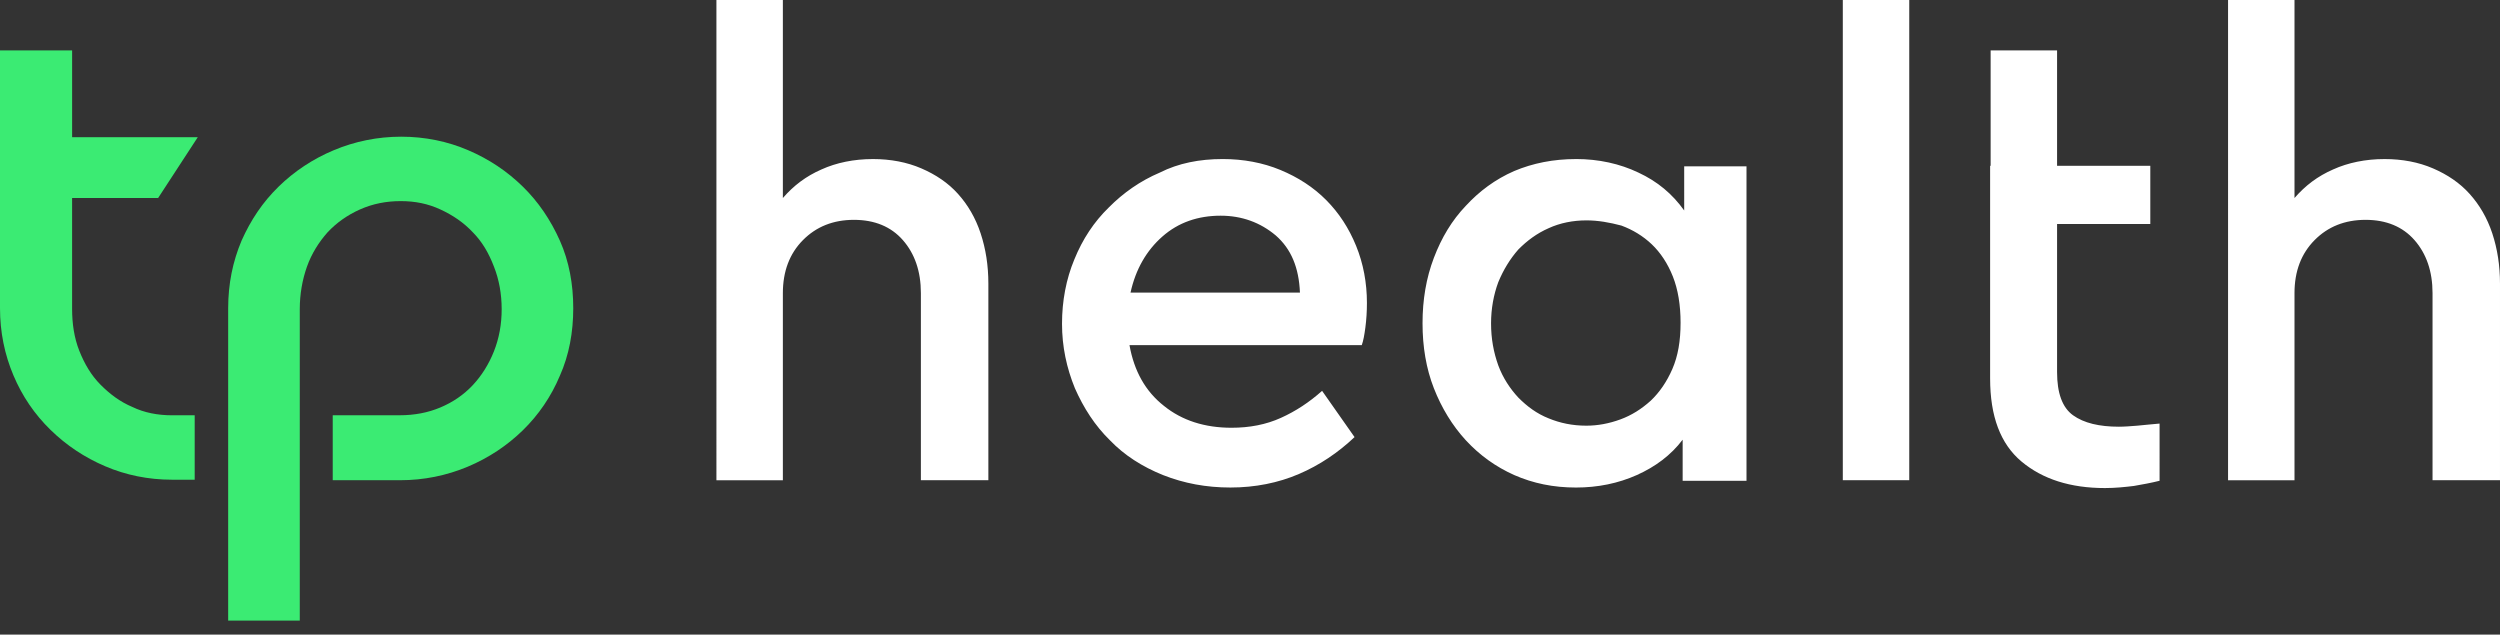 <svg xmlns="http://www.w3.org/2000/svg" width="130" height="33" fill="none" viewBox="0 0 130 33">
    <rect x="0" y="0" width="130" height="33" fill="#333333" stroke="none"/>
    <g clip-path="url(#clip0)">
        <path fill="#fff" d="M40.709 10.297c.562-.649 1.205-1.135 2.008-1.486.777-.352 1.688-.54 2.679-.54.91 0 1.767.161 2.517.486.75.324 1.393.756 1.902 1.324.509.567.91 1.243 1.178 2.054.268.81.402 1.675.402 2.621v10.216h-3.509v-9.73c0-1.134-.321-2.053-.937-2.756-.616-.703-1.473-1.054-2.544-1.054-1.072 0-1.955.351-2.652 1.054-.696.703-1.044 1.622-1.044 2.757v9.73h-3.455V0h3.455v10.297zM63.474 11.216c-1.179 0-2.197.351-3.027 1.081-.83.73-1.393 1.703-1.66 2.919h8.81c-.053-1.297-.454-2.27-1.258-2.973-.803-.676-1.767-1.027-2.865-1.027zm.107-2.946c1.07 0 2.089.19 3 .568.91.378 1.713.891 2.383 1.567.67.676 1.178 1.46 1.553 2.378.375.92.563 1.92.563 2.973 0 .433-.027.865-.08 1.27-.054.406-.108.703-.188.92H58.733c.241 1.35.83 2.405 1.795 3.162.937.756 2.115 1.135 3.508 1.135.937 0 1.794-.162 2.571-.514.777-.351 1.473-.81 2.142-1.405l1.688 2.405c-.857.81-1.821 1.46-2.893 1.919-1.07.46-2.276.703-3.562.703-1.258 0-2.41-.216-3.508-.649-1.071-.432-2.009-1.027-2.759-1.81-.776-.757-1.366-1.676-1.82-2.703-.43-1.054-.67-2.163-.67-3.352s.214-2.324.642-3.35c.429-1.055 1.018-1.947 1.795-2.704.75-.756 1.633-1.378 2.651-1.81.964-.487 2.062-.703 3.268-.703zM82.49 11.46c-.697 0-1.366.134-1.956.404-.616.27-1.125.65-1.58 1.109-.428.486-.777 1.054-1.044 1.702-.241.649-.375 1.379-.375 2.135 0 .811.134 1.514.375 2.19.24.648.616 1.216 1.044 1.675.455.46.964.838 1.58 1.081.59.243 1.232.379 1.955.379.59 0 1.179-.109 1.768-.325.59-.216 1.098-.54 1.58-.973.455-.432.83-.973 1.125-1.648.294-.676.428-1.46.428-2.406 0-.919-.133-1.73-.401-2.405-.268-.676-.643-1.243-1.098-1.676-.456-.432-.991-.756-1.58-.973-.617-.162-1.206-.27-1.822-.27zm-.536-3.19c1.178 0 2.276.243 3.24.703.991.46 1.768 1.108 2.384 1.973V8.648h3.24V25h-3.32v-2.135c-.616.811-1.42 1.406-2.384 1.838-.964.432-2.035.649-3.16.649-1.179 0-2.223-.216-3.214-.649-.964-.432-1.794-1.027-2.518-1.81-.696-.757-1.258-1.676-1.66-2.703-.402-1.027-.59-2.163-.59-3.379 0-1.216.188-2.35.59-3.405.402-1.054.937-1.946 1.66-2.703.697-.756 1.527-1.378 2.518-1.81.964-.406 2.035-.622 3.214-.622zM99.281 0h-3.455v24.972h3.455V0zM103.513 8.621v-6h3.455v6h4.848v3.027h-4.848v7.703c0 1.081.268 1.838.83 2.243.563.405 1.366.595 2.384.595.294 0 .616-.027.964-.054s.75-.081 1.152-.109V25c-.429.109-.884.19-1.339.27-.456.055-.965.109-1.5.109-1.795 0-3.241-.46-4.339-1.378-1.098-.92-1.634-2.352-1.634-4.325V8.621h.027zM119.314 10.297c.563-.649 1.205-1.135 2.009-1.486.777-.352 1.687-.54 2.678-.54.911 0 1.768.161 2.518.486.75.324 1.392.756 1.901 1.324.509.567.911 1.243 1.179 2.054.267.81.401 1.675.401 2.621v10.216h-3.508v-9.73c0-1.134-.322-2.053-.938-2.756-.616-.703-1.473-1.054-2.544-1.054s-1.955.351-2.651 1.054c-.697.703-1.045 1.622-1.045 2.757v9.73h-3.455V0h3.455v10.297z"/>
        <path fill="#3BEB73" d="M29.113 12.513c-.482-1.08-1.125-2.027-1.928-2.81-.83-.811-1.768-1.433-2.84-1.892-1.07-.46-2.249-.703-3.481-.703-1.232 0-2.41.243-3.508.703-1.099.459-2.063 1.108-2.866 1.891-.83.811-1.446 1.73-1.928 2.811-.456 1.081-.697 2.243-.697 3.514v16.27h3.723V16.08c0-.784.134-1.54.375-2.216.24-.676.616-1.27 1.071-1.784.456-.487 1.018-.892 1.687-1.19.67-.297 1.366-.432 2.116-.432s1.42.135 2.062.433c.643.297 1.206.675 1.688 1.189.482.486.83 1.08 1.098 1.784.268.675.402 1.432.402 2.216 0 .783-.134 1.513-.402 2.189-.268.675-.643 1.27-1.098 1.756-.482.514-1.045.892-1.688 1.163-.642.27-1.339.405-2.115.405h-3.482v3.378h3.508c1.232 0 2.41-.243 3.509-.702 1.098-.46 2.062-1.108 2.866-1.892.83-.811 1.473-1.757 1.928-2.838.482-1.081.696-2.27.696-3.513 0-1.244-.214-2.433-.696-3.514zM6.883 21.162c-.643-.27-1.178-.676-1.66-1.162-.483-.487-.83-1.081-1.099-1.757-.267-.676-.375-1.405-.375-2.19v-5.756h4.473l2.062-3.162H3.75V2.622H0v13.405c0 1.243.241 2.405.696 3.486.456 1.081 1.098 2.027 1.929 2.838.83.81 1.767 1.432 2.839 1.892 1.07.46 2.25.702 3.481.702h1.179v-3.35H8.945c-.75 0-1.446-.136-2.062-.433z"/>
    </g>
    <defs>
        <clipPath id="clip0">
            <path fill="#fff" d="M0 0H130V32.27H0z"/>
        </clipPath>
    </defs>
</svg>
